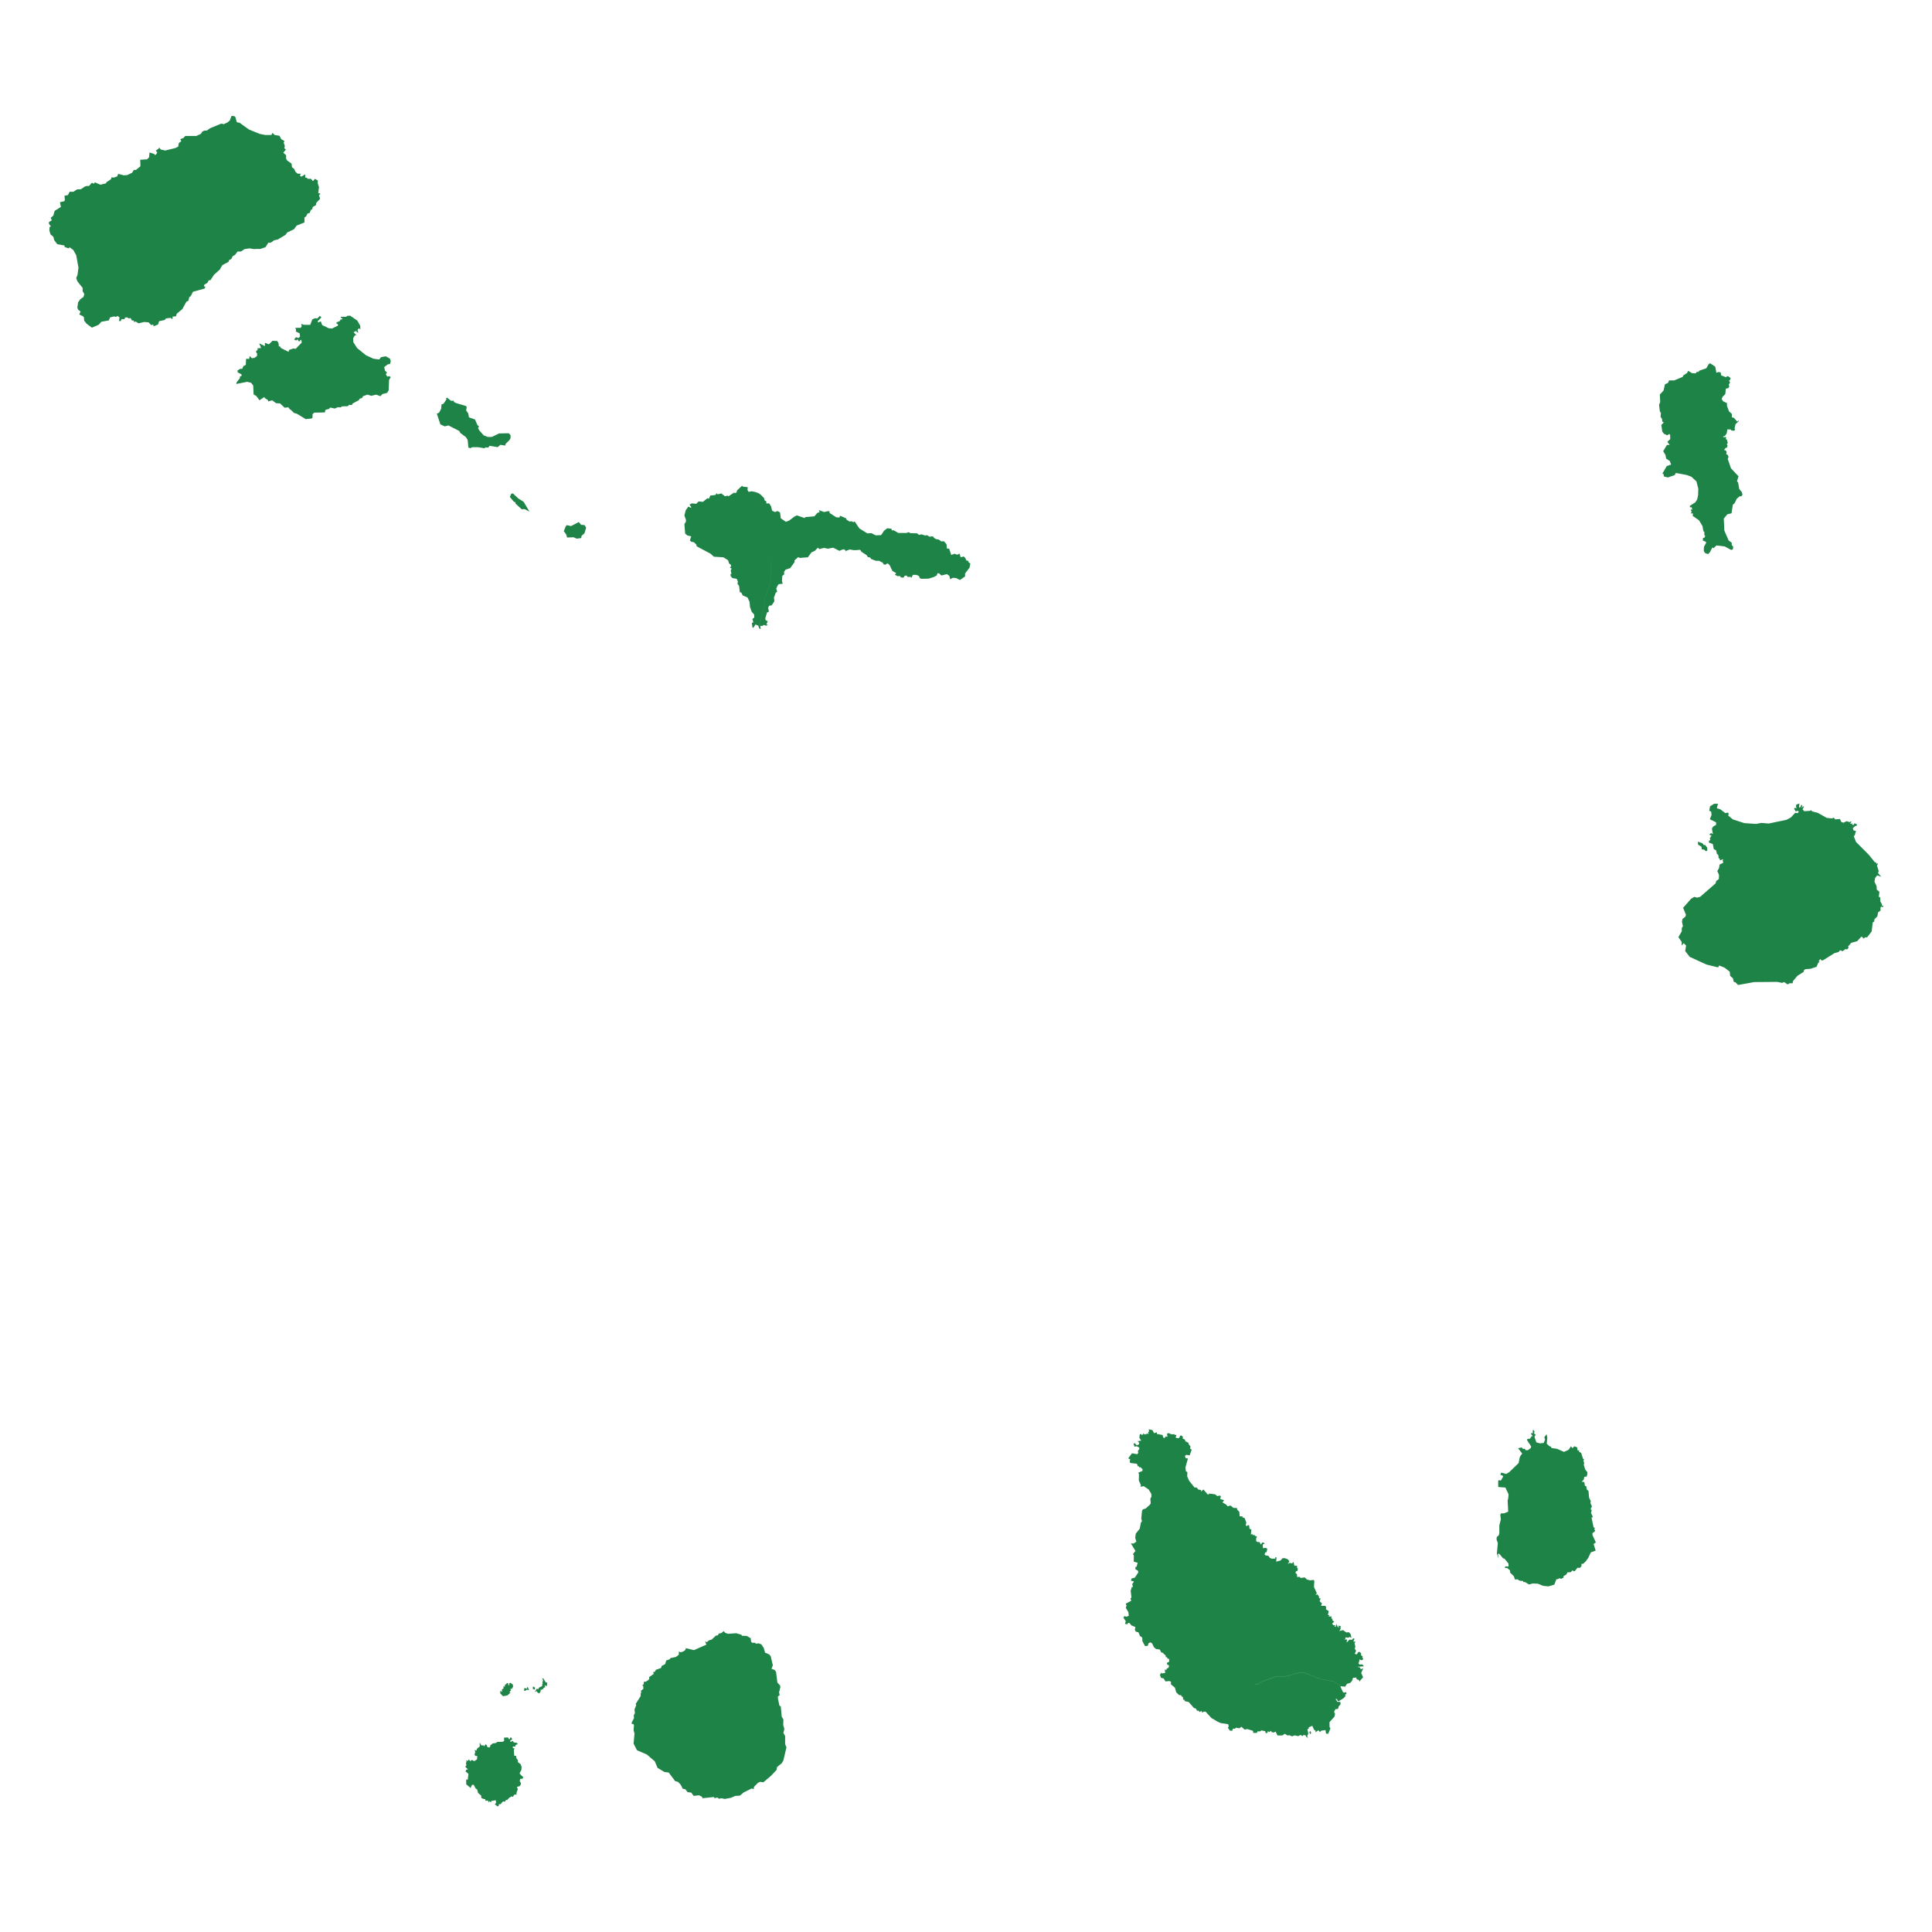 <?xml version="1.0" encoding="utf-8"?>
<!-- Generator: Adobe Illustrator 26.0.3, SVG Export Plug-In . SVG Version: 6.00 Build 0)  -->
<svg version="1.1" id="Layer_1" xmlns="http://www.w3.org/2000/svg" xmlns:xlink="http://www.w3.org/1999/xlink" x="0px" y="0px"
	 viewBox="0 0 200 200" enable-background="new 0 0 200 200" xml:space="preserve">
<g>
	<polygon fill="#1E8346" points="55.378,174.706 55.261,174.605 55.261,174.607 55.164,174.607 55.164,174.848 55.378,174.908 	"/>
	<polygon fill="#1E8346" points="56.24,173.739 56.122,173.778 56.22,173.92 56.142,174.222 56.22,174.282 56.142,174.302 
		56.122,174.543 55.791,174.704 55.751,174.846 55.557,174.826 55.36,175.168 55.575,175.047 55.575,175.148 55.809,175.31 
		55.946,175.148 55.977,174.906 56.043,174.945 56.12,174.846 56.198,174.906 56.257,174.744 56.454,174.642 56.357,174.461 
		56.611,174.543 56.651,174.181 56.494,174.161 	"/>
	<polygon fill="#1E8346" points="53.111,174.605 53.091,174.384 52.837,174.202 52.737,174.242 52.698,174.463 52.62,174.463 
		52.62,174.262 52.503,174.222 52.249,174.464 52.269,174.585 52.075,174.605 52.152,174.746 51.955,174.908 51.975,175.148 
		51.798,175.027 51.779,175.287 52.072,175.591 52.523,175.51 52.837,175.228 52.74,175.148 52.897,174.987 52.837,174.826 
		52.994,174.826 	"/>
	<polygon fill="#1E8346" points="53.917,183.739 53.78,183.578 53.975,183.215 53.995,182.912 53.898,182.632 53.604,182.411 
		53.624,182.229 53.467,182.029 53.427,181.768 53.23,181.748 53.19,181.145 53.268,181.004 53.071,180.944 53.111,180.783 
		53.325,180.822 53.385,180.641 53.599,180.54 53.502,180.418 53.188,180.378 53.091,180.217 52.857,180.319 52.797,180.217 
		53.031,180.036 52.874,179.815 52.72,180.082 52.583,179.861 52.172,179.881 52.192,180.204 52.055,180.306 51.467,180.325 
		51.37,180.425 50.999,180.485 50.725,180.705 50.764,180.785 50.647,180.906 50.413,180.827 50.433,180.705 50.276,180.564 
		50.099,180.785 50.04,180.663 49.845,180.703 49.845,180.624 49.728,180.603 49.748,180.462 49.651,180.442 49.671,180.785 
		49.377,181.026 49.317,181.227 49.14,181.147 49.2,181.388 49.123,181.609 49.2,181.77 49.414,181.79 49.375,182.133 
		49.101,182.314 48.866,182.192 48.652,182.314 48.555,182.133 48.398,182.294 48.221,182.234 48.319,182.415 48.221,182.455 
		48.281,182.736 48.164,182.897 48.438,183.158 48.243,183.218 48.204,183.399 48.497,183.62 48.42,184.243 48.263,184.203 
		48.263,184.707 48.714,185.089 48.851,184.786 49.028,184.747 49.242,185.149 49.399,185.25 49.496,185.613 49.81,185.873 
		49.83,186.134 50.104,186.236 50.241,186.256 50.261,186.417 50.535,186.397 50.555,186.598 50.692,186.456 50.809,186.578 
		50.868,186.437 51.319,186.357 51.359,186.638 51.222,186.779 51.496,187 51.633,186.94 51.633,186.779 51.847,186.759 
		51.924,186.638 52.081,186.477 52.276,186.516 52.373,186.335 52.49,186.335 52.587,186.256 52.684,186.134 52.958,185.953 
		53.095,186.013 53.232,185.792 53.507,185.752 53.447,185.65 53.604,185.208 53.507,184.987 53.82,184.886 53.917,184.705 
		53.917,184.583 53.8,184.362 53.86,184.141 54.094,184.141 54.171,183.96 53.995,183.819 	"/>
	<polygon fill="#1E8346" points="54.538,174.709 54.587,174.815 54.284,174.748 54.244,174.989 54.361,175.049 54.518,174.908 
		54.753,174.967 54.635,174.625 	"/>
	<polygon fill="#1E8346" points="176.53,87.475 176.373,87.475 176.236,87.291 175.765,87.13 175.785,87.435 176.137,87.658 
		176.176,87.921 176.43,87.961 176.607,88.122 176.744,88.04 176.725,87.758 	"/>
	<polygon fill="#1E8346" points="194.789,93.736 194.829,93.635 194.652,93.31 194.652,92.926 194.495,92.824 194.555,92.318 
		194.281,92.095 194.261,91.73 194.047,91.284 194.107,90.899 194.321,90.617 194.752,90.758 194.421,90.394 194.48,90.15 
		194.304,89.605 194.421,89.362 194.244,89.422 194.204,89.28 194.067,89.24 193.461,88.491 192.131,87.155 191.897,86.547 
		191.995,86.487 192.131,86.021 191.897,85.981 191.8,85.738 192.074,85.495 192.211,85.495 192.211,85.312 191.957,85.23 
		191.897,85.391 191.74,85.391 191.74,85.208 191.643,85.29 191.526,85.23 191.663,85.109 191.603,85.027 191.486,85.109 
		191.155,85.007 190.841,85.168 190.607,85.086 190.47,84.784 189.982,84.823 189.825,84.642 189.648,84.724 189.1,84.665 
		188.161,84.138 187.593,83.997 187.476,83.856 187.398,83.937 186.773,83.977 186.596,83.774 186.753,83.511 186.623,83.46 
		186.619,83.551 186.501,83.59 186.579,83.387 186.482,83.306 186.365,83.569 186.247,83.608 186.247,83.365 186.248,83.365 
		186.29,83.182 185.958,83.283 185.918,83.546 186.015,83.668 185.801,83.628 185.724,83.71 185.881,83.992 186.155,83.933 
		186.195,84.074 186.078,84.176 185.843,84.136 185.392,84.622 184.942,84.865 183.103,85.25 182.321,85.19 181.793,85.292 
		180.58,85.21 179.387,84.826 178.899,84.421 178.958,84.218 178.861,84.117 178.607,84.176 178.079,83.771 177.727,83.67 
		177.845,83.204 177.453,83.204 177.023,83.467 176.945,83.933 177.14,84.015 177.18,84.359 177.003,84.806 177.648,85.128 
		177.648,85.391 177.354,85.552 177.217,85.776 177.314,86.342 177.118,86.24 176.961,86.381 177.058,86.483 177.155,86.443 
		177.155,86.525 176.999,86.788 177.058,86.969 176.901,87.029 176.921,87.232 177.312,87.373 177.409,87.899 177.644,88.021 
		177.741,88.405 177.878,88.507 177.918,88.851 178.035,88.891 178.035,89.072 178.386,88.931 178.326,89.112 178.404,89.3 
		178.013,89.503 177.953,89.868 177.776,90.171 177.953,90.575 177.933,90.999 177.659,91.203 177.599,91.445 175.995,92.842 
		175.664,92.923 175.39,92.842 175.058,93.045 174.237,93.975 174.53,94.704 174.471,94.886 174.177,95.129 174.117,95.411 
		174.214,95.878 174.097,96.081 174.097,96.404 173.746,97.011 174.097,97.517 174.078,97.881 174.292,97.639 174.546,97.881 
		174.449,98.447 174.919,99.055 176.64,99.844 177.774,100.127 177.871,100.127 177.968,99.945 178.556,100.189 179.064,100.593 
		179.104,101.017 179.398,101.28 179.476,101.645 179.652,101.684 179.926,101.967 181.59,101.664 183.976,101.645 184.484,101.746 
		184.698,101.664 185.05,101.907 185.264,101.786 185.578,101.786 185.598,101.582 186.066,101.017 186.731,100.593 
		186.731,100.451 186.888,100.329 187.416,100.29 188.042,100.087 188.236,99.643 188.353,99.603 188.276,99.481 188.433,99.278 
		188.55,99.419 188.707,99.419 189.9,98.67 190.331,98.549 190.487,98.368 190.761,98.469 191.035,98.246 191.212,98.286 
		191.369,98.104 191.309,97.983 191.641,97.599 192.246,97.437 192.677,96.971 192.814,97.011 192.891,97.172 193.088,97.031 
		193.283,97.031 193.753,96.423 193.87,95.473 194.007,95.414 194.047,95.151 194.341,94.868 194.418,94.444 194.672,94.262 
		194.672,93.94 194.732,93.858 194.946,93.898 194.946,93.756 	"/>
	<polygon fill="#1E8346" points="164.851,158.906 164.851,158.705 165.085,158.544 165.124,158.402 165.047,158.362 
		165.087,158.141 164.97,158.122 164.756,157.114 164.892,157.033 164.698,156.611 164.775,156.348 164.658,156.206 
		164.795,155.944 164.638,155.601 164.678,155.4 164.501,155.038 164.442,154.352 164.265,154.191 164.205,153.849 164.068,153.809 
		164.009,153.426 163.735,153.387 163.949,153.166 164.009,152.883 164.263,152.843 164.323,152.56 164.323,152.399 
		164.108,152.138 163.951,151.635 163.991,151.454 163.914,151.171 163.991,151.069 163.874,151.009 163.68,150.404 
		163.445,150.282 163.505,150.161 163.308,150.141 163.269,149.838 162.975,149.717 162.78,149.918 162.623,149.717 
		162.389,150.079 161.901,150.3 161.176,149.977 160.608,149.898 160.549,149.737 160.431,149.737 160.118,149.454 160.177,148.789 
		160.1,148.466 159.866,148.789 159.943,149.032 159.806,149.374 159.415,149.414 159.044,149.313 158.847,148.749 158.965,148.508 
		158.808,148.406 158.847,148.144 158.69,148.002 158.655,148.409 158.558,148.327 158.481,148.429 158.675,148.672 
		158.558,148.672 158.381,148.935 158.107,148.955 158.087,149.096 158.498,149.721 158.478,149.883 158.165,150.123 
		157.93,150.123 157.833,149.962 157.676,150.002 157.519,149.84 157.148,149.922 157.579,150.466 157.402,150.707 157.325,150.848 
		157.208,151.454 156.229,152.401 155.915,152.583 155.407,152.441 155.31,152.682 155.544,152.742 155.604,152.863 
		155.369,153.265 155.135,153.225 155.095,153.308 155.095,153.933 155.838,153.993 156.169,154.697 156.129,155.119 156.07,155.34 
		156.129,156.489 155.679,156.67 155.425,156.65 155.308,156.792 155.367,157.296 155.21,157.899 155.21,158.725 155.133,158.966 
		154.957,159.088 154.916,159.351 155.054,159.733 154.957,160.84 155.151,161.363 155.054,160.82 155.23,160.879 155.621,161.343 
		155.719,161.323 156.15,161.847 156.169,162.17 155.818,162.15 155.798,162.331 156.012,162.311 156.326,162.574 156.326,162.795 
		156.717,163.177 156.834,163.52 157.049,163.48 157.343,163.641 157.674,163.661 157.674,163.762 157.888,163.783 158.279,164.024 
		158.67,163.922 159.199,163.942 159.727,164.163 160.294,164.222 160.902,164.041 161.116,163.478 161.213,163.478 
		161.273,163.478 161.41,163.376 161.625,163.436 161.859,163.314 161.859,163.153 162.133,163.012 162.27,162.771 162.601,162.751 
		162.796,162.55 162.893,162.651 163.03,162.631 163.304,162.289 163.538,162.309 163.715,162.128 163.715,161.887 163.871,161.887 
		164.166,161.624 164.243,161.502 164.4,161.302 164.654,160.758 164.694,160.698 165.182,160.517 164.968,159.832 165.202,159.671 
			"/>
	<polygon fill="#1E8346" points="24.944,26.035 25.315,25.789 25.826,25.71 26.314,25.789 26.471,25.77 26.959,25.77 27.487,25.586 
		27.781,25.12 27.958,25.14 28.132,25.058 28.367,24.875 28.758,24.793 29.56,24.307 29.736,24.062 30.422,23.737 30.715,23.35 
		31.517,23.025 31.517,22.517 31.692,22.396 31.829,22.111 32.083,22.029 32.103,21.905 32.22,21.684 32.319,21.684 32.377,21.419 
		32.71,21.236 32.73,21.013 33.139,20.584 33.022,20.219 33.179,20.056 32.945,19.974 33.022,19.364 32.885,18.958 32.905,18.692 
		32.611,18.512 32.397,18.754 32.2,18.512 31.869,18.512 31.732,18.388 31.595,18.388 31.595,18.043 31.204,18.286 31.027,18.185 
		31.126,18.083 31.086,17.981 30.812,17.981 30.598,17.798 30.441,17.473 30.225,17.31 30.187,16.945 29.736,16.618 29.619,16.434 
		29.619,16.07 29.325,15.805 29.599,15.48 29.442,15.356 29.482,15.073 29.365,14.788 29.442,14.605 29.111,14.402 28.935,14.055 
		28.426,13.973 28.212,13.75 28.095,13.973 27.43,13.973 26.862,13.852 25.766,13.403 24.807,12.712 24.515,12.652 24.359,12.101 
		24.241,12.02 23.967,12 23.791,12.468 23.556,12.672 23.165,12.855 22.911,12.793 21.738,13.281 21.424,13.507 21.13,13.527 
		20.936,13.629 20.799,13.852 20.328,14.075 19.175,14.075 18.998,14.278 18.667,14.402 18.764,14.625 18.51,14.808 18.45,15.175 
		18.176,15.317 17.102,15.582 16.652,15.48 16.455,15.255 16.455,15.356 16.124,15.601 16.28,15.765 16.163,15.988 16.026,16.05 
		15.987,15.948 15.478,15.785 15.439,16.273 15.224,16.496 14.519,16.538 14.539,17.208 14.343,17.371 14.069,17.595 13.854,17.595 
		13.678,17.879 13.169,18.125 12.798,18.145 12.231,18.001 12.133,18.266 11.762,18.388 11.565,18.348 11.468,18.571 11,18.876 
		10.98,18.977 10.392,19.121 9.827,18.876 9.709,19.019 9.513,18.918 9.199,19.263 9.024,19.243 8.788,19.304 8.379,19.588 
		7.968,19.609 7.595,19.853 7.204,19.853 7.029,20.2 6.676,20.259 6.716,20.688 6.658,20.829 6.207,20.931 6.305,21.419 
		5.659,21.826 5.522,22.314 5.248,22.557 5.365,22.802 5.072,22.983 5.054,23.147 5.268,23.432 5.131,23.514 5.111,23.858 
		5.229,24.265 5.522,24.51 5.62,24.875 5.933,25.281 6.618,25.403 6.696,25.445 6.658,25.547 7.087,25.71 7.224,25.606 
		7.595,25.891 7.889,26.421 8.123,27.701 8.026,28.452 7.889,28.779 8.006,29.104 8.183,29.347 8.554,29.795 8.554,30.14 
		8.731,30.445 8.633,30.75 8.476,30.852 8.3,30.993 8.085,31.298 8.006,31.848 8.085,32.051 8.34,32.255 8.203,32.557 8.594,32.741 
		8.691,32.862 8.711,33.189 8.945,33.492 9.513,33.92 10.218,33.616 10.489,33.311 11.274,33.167 11.391,32.862 11.782,32.761 
		12.056,32.803 12.133,32.701 12.367,32.842 12.33,33.249 12.504,33.229 12.584,33.026 12.878,33.045 12.955,32.862 13.189,32.862 
		13.326,32.964 13.523,32.924 13.66,33.189 13.815,33.167 13.894,33.331 14.051,33.289 14.343,33.472 14.93,33.331 15.381,33.37 
		15.655,33.655 15.869,33.593 15.89,33.777 16.358,33.593 16.475,33.249 17.043,33.127 17.18,32.964 17.668,32.904 17.805,33.026 
		17.885,32.944 17.845,32.782 18.216,32.741 18.296,32.478 18.881,31.99 19.292,31.238 19.506,31.137 19.586,30.77 19.761,30.629 
		19.977,30.202 21.17,29.875 21.267,29.694 21.111,29.632 21.15,29.468 21.464,29.287 21.619,29.002 21.775,29.022 22.147,28.452 
		22.774,27.884 22.852,27.721 23.028,27.438 23.654,27.111 23.713,26.93 23.947,26.806 24.084,26.521 24.339,26.379 24.593,26.035 	
		"/>
	<polygon fill="#1E8346" points="135.55,179.293 135.61,179.495 135.687,179.495 135.727,179.353 135.63,179.191 	"/>
	<polygon fill="#1E8346" points="100.231,58.053 100.054,58.033 99.917,57.75 99.76,57.609 99.447,57.691 99.33,57.306 
		99.095,57.428 98.821,57.326 98.47,57.447 98.256,56.798 98.021,56.778 97.982,56.332 97.708,56.027 97.453,56.047 97.16,55.843 
		96.945,55.823 96.711,55.702 96.574,55.519 96.223,55.558 95.949,55.397 95.772,55.437 95.381,55.315 95.127,55.375 94.95,55.214 
		94.265,55.194 94.051,55.092 93.837,55.174 92.995,55.174 92.506,54.891 92.33,54.911 92.27,54.728 91.839,54.688 91.508,54.951 
		91.214,55.397 90.646,55.417 90.215,55.194 89.785,55.214 88.963,54.705 88.474,53.976 88.357,54.058 88.123,53.957 87.966,53.996 
		87.652,53.813 87.575,53.652 86.97,53.389 86.892,53.572 86.578,53.552 85.874,53.106 85.893,52.984 85.776,52.902 85.306,53.004 
		84.758,52.801 84.855,53.024 84.621,53.086 84.307,53.45 83.348,53.532 83.308,53.634 82.486,53.349 82.193,53.51 81.684,53.894 
		81.353,54.016 80.825,53.652 80.748,53.044 80.493,52.902 80.219,53.004 79.926,52.863 79.828,52.436 79.632,52.111 79.318,52.111 
		79.338,51.908 79.161,51.807 79.084,51.544 78.713,51.179 78.478,51.038 78.204,50.936 77.813,50.854 77.499,50.916 77.382,50.733 
		77.402,50.428 76.932,50.388 76.814,50.287 76.289,50.777 76.249,50.98 76.037,51.062 76.037,51.308 76.035,51.303 76.035,51.058 
		76.033,51.022 76.013,50.976 75.407,51.38 75.31,51.301 75.056,51.38 74.665,51.077 74.291,51.179 74.194,51.058 74.057,51.239 
		73.529,51.301 73.392,51.626 73.218,51.584 72.767,51.95 72.316,51.908 72.082,52.151 71.614,52.111 71.377,52.233 71.574,52.518 
		71.476,52.558 71.26,52.436 70.986,52.821 70.849,53.369 71.006,53.795 71.006,53.998 70.849,54.261 70.928,55.236 71.163,55.439 
		71.554,55.521 71.417,55.945 71.574,56.089 71.828,56.129 72.082,56.371 72.121,56.555 73.569,57.326 73.9,57.629 74.879,57.691 
		75.367,57.995 75.484,58.34 75.661,58.462 75.681,58.643 75.544,58.725 75.739,58.866 75.641,59.05 75.721,59.394 75.622,59.434 
		75.641,59.637 75.818,59.84 76.267,59.922 76.386,60.205 76.346,60.448 76.503,60.631 76.541,60.914 76.581,61.301 76.737,61.341 
		76.894,61.646 77.382,61.846 77.597,62.313 77.636,62.821 77.813,63.327 78.067,63.612 78.087,63.915 77.891,64.078 77.988,64.423 
		77.833,64.483 77.891,64.949 77.988,64.991 78.204,64.646 78.498,64.776 78.657,64.584 79,63.009 79.19,62.536 79.19,61.827 
		79.76,60.408 79.797,58.084 79.605,57.55 79.8,58.088 79.762,60.413 79.192,61.831 79.192,62.54 79.002,63.013 78.66,64.589 
		78.498,64.783 78.596,65.057 78.752,65.117 78.695,64.792 78.949,64.792 79.046,64.69 79.3,64.772 79.515,64.67 79.338,64.65 
		79.475,64.306 79.26,64.204 79.221,64.021 79.397,63.413 79.594,63.311 79.517,62.905 79.634,62.702 79.888,62.662 80.162,62.236 
		80.122,61.851 80.299,61.365 80.456,61.243 80.359,60.939 80.476,60.653 80.613,60.47 81.024,60.43 80.946,60.125 80.986,59.617 
		81.183,59.456 81.163,59.213 81.32,58.97 81.808,58.808 82.259,58.179 82.239,58.018 82.63,57.673 82.807,57.755 83.629,57.693 
		84,57.185 84.351,57.023 84.665,56.698 84.822,56.84 85.29,56.719 85.701,56.8 86.249,56.698 86.894,57.023 87.286,56.862 
		87.462,56.902 87.54,57.043 87.97,56.88 88.284,56.939 88.479,56.959 89.046,56.919 89.183,57.123 89.712,57.467 89.848,57.671 
		90.083,57.71 90.16,57.852 90.668,58.055 91,58.055 91.391,58.258 91.468,58.42 91.625,58.46 91.899,58.318 92.093,58.502 
		92.387,59.109 92.778,59.332 92.641,59.494 92.896,59.635 93.189,59.635 93.249,59.776 93.543,59.796 93.64,59.613 93.837,59.573 
		93.993,59.734 94.248,59.714 94.345,59.816 94.502,59.511 94.816,59.511 94.972,59.551 95.129,59.633 95.226,59.856 95.403,59.918 
		96.146,59.898 96.713,59.714 96.968,59.573 97.045,59.35 97.202,59.35 97.456,59.573 98.024,59.432 98.278,59.613 98.355,59.957 
		98.629,59.816 98.963,59.836 99.374,60.039 99.902,59.675 99.902,59.37 100.37,58.762 100.448,58.336 100.271,58.214 	"/>
	<polygon fill="#1E8346" points="141.048,172.311 140.734,172.311 140.636,172.21 140.753,171.768 140.93,171.868 141.067,171.827 
		141.107,171.686 141.008,171.527 141.087,171.485 140.891,171.346 140.91,171.164 140.753,171.004 140.596,171.023 140.46,171.264 
		140.245,171.205 140.382,170.882 140.245,170.681 140.305,170.46 140.226,170.117 140.322,169.917 140.148,169.956 
		140.108,169.876 140.226,169.653 140.089,169.594 139.951,169.755 139.697,169.735 139.404,170.038 139.443,169.715 
		139.169,169.715 139.306,169.613 139.267,169.494 139.58,169.534 139.717,169.452 139.894,169.554 139.834,169.191 139.64,168.97 
		139.366,168.99 139.032,168.747 138.641,168.849 138.778,168.628 138.778,168.325 138.504,168.286 138.641,168.467 
		138.484,168.427 138.327,168.104 138.27,168.407 138.153,168.407 138.21,168.226 138.035,168.246 137.899,168.084 138.113,167.864 
		137.936,167.742 137.936,167.561 137.819,167.561 137.839,167.34 137.546,167.34 137.605,167.199 137.468,167.179 137.546,166.777 
		137.254,166.595 137.291,166.394 137.194,166.233 136.763,166.233 136.843,165.95 136.743,165.89 136.607,165.749 136.706,165.488 
		136.549,165.427 136.529,165.245 136.372,165.044 136.178,165.126 136.315,164.925 136.021,164.28 136.061,163.655 
		135.981,163.555 135.63,163.595 135.296,163.515 135.062,163.292 134.651,163.354 134.533,163.232 134.28,163.253 134.26,162.972 
		134.103,162.811 134.163,162.649 134.299,162.629 134.357,162.387 134.26,162.287 134.28,162.106 133.985,162.064 133.908,161.681 
		133.751,161.843 133.497,161.783 133.321,161.925 133.478,161.602 133.283,161.401 132.989,161.299 132.775,161.299 
		132.558,161.542 132.108,161.661 132.147,161.219 132.01,161.2 132.03,161.339 131.679,161.361 131.462,161.279 131.308,161.058 
		131.014,161.018 130.877,160.877 130.974,160.815 130.954,160.696 131.111,160.696 131.189,160.334 131.051,160.232 
		130.74,160.272 130.72,159.89 130.917,159.79 130.877,159.728 130.68,159.668 130.523,159.89 130.369,159.609 130.232,159.649 
		130.039,159.547 130.035,159.247 130.132,159.085 129.878,158.964 129.858,158.862 129.704,158.944 129.684,158.822 
		129.487,158.842 129.547,158.338 129.35,158.259 129.313,157.916 129.194,157.877 129.056,157.996 128.959,157.877 
		129.019,157.614 128.842,157.15 128.627,157.07 128.608,156.968 128.334,156.968 128.294,156.506 128.079,156.283 128.04,156.102 
		127.688,156.102 127.375,155.842 127.081,155.941 126.964,155.782 126.847,155.7 126.553,155.539 126.71,155.298 126.319,155.177 
		126.379,154.914 126.299,154.814 126.007,154.874 125.79,154.693 125.165,154.613 125.145,154.693 124.989,154.693 124.94,154.613 
		124.578,154.189 124.324,154.412 124.343,154.249 124.029,154.189 123.895,153.988 123.658,153.988 123.093,153.283 
		122.896,152.819 122.916,152.397 122.759,152.295 122.72,151.893 122.974,150.985 122.739,150.945 122.662,150.724 
		122.799,150.603 123.15,150.662 123.367,150.059 123.19,149.958 123.247,149.757 123.033,149.474 123.053,149.374 122.702,149.193 
		122.682,149.051 122.408,148.89 122.465,148.749 122.311,148.607 122.191,148.607 122.054,148.871 121.82,148.871 121.663,148.769 
		121.763,148.709 121.763,148.506 121.606,148.568 121.586,148.466 121.292,148.486 120.941,148.345 120.804,148.446 
		120.864,148.749 120.687,148.688 120.55,148.871 120.413,148.809 120.353,148.548 119.768,148.446 119.748,148.265 
		119.473,148.367 119.297,148.042 118.925,147.962 118.946,148.183 118.848,148.285 118.906,148.446 118.749,148.406 
		118.515,148.506 118.34,148.365 118.34,148.486 118.201,148.548 118.123,148.446 117.987,148.486 117.947,148.848 118.144,149.132 
		117.773,149.191 117.909,149.332 117.909,149.516 117.675,149.615 117.478,149.394 117.341,149.454 117.439,149.757 
		117.675,149.717 117.929,149.856 117.947,149.998 117.792,150.199 117.83,150.402 117.732,150.543 117.185,150.442 
		116.794,150.965 116.99,151.067 116.95,151.367 117.027,151.449 117.693,151.529 117.792,151.791 117.909,151.791 117.929,151.913 
		118.046,151.873 118.28,152.094 118.261,152.275 117.83,152.456 117.909,152.618 117.889,153.263 118.104,153.725 118.066,153.906 
		118.398,153.847 118.906,154.189 119.18,154.633 119.2,154.914 119.083,155.157 119.123,155.621 119.043,155.76 118.594,156.164 
		118.32,156.244 118.221,156.405 118.144,157.231 118.221,157.472 118.104,157.633 117.986,158.246 117.575,158.763 
		117.518,159.205 117.635,159.587 117.341,159.79 117.068,159.768 117.538,160.554 117.284,160.877 117.381,161.038 
		117.361,161.661 117.773,161.783 117.655,162.185 117.538,162.225 117.538,162.448 117.812,162.61 117.83,162.791 117.478,163.314 
		117.128,163.414 117.087,163.654 117.341,163.677 117.361,163.776 117.205,163.977 117.284,164.28 117.165,164.28 117.047,164.682 
		117.127,165.367 117.027,165.488 117.107,165.709 116.539,166.012 116.619,166.213 116.539,166.434 116.813,166.896 
		116.853,167.258 116.637,167.36 116.382,167.3 116.305,167.481 116.539,167.822 116.462,168.104 116.716,168.144 116.773,168.003 
		116.911,168.003 117.127,168.266 117.538,168.427 117.478,168.708 117.575,168.909 117.85,168.97 118.006,169.353 118.241,169.514 
		118.261,169.896 118.535,170.4 118.809,170.378 118.906,170.097 119.102,170.016 119.259,170.117 119.454,170.519 119.668,170.7 
		120.061,170.76 120.216,171.063 120.353,171.083 120.687,171.405 120.667,171.547 120.784,171.547 120.901,171.728 
		121.018,171.708 121.038,172.009 120.784,172.15 120.843,172.331 121.018,172.391 120.98,172.632 120.744,172.773 120.764,172.875 
		120.57,172.835 120.627,173.175 120.296,173.237 120.216,173.156 120.079,173.377 120.178,173.679 120.47,173.759 120.647,174.061 
		121.078,174.022 121.215,174.101 121.215,174.364 121.626,174.704 121.763,175.188 122.054,175.469 122.271,175.491 
		122.348,175.65 122.445,175.65 122.486,175.952 122.642,175.972 122.622,176.094 123.053,176.193 123.601,176.818 123.776,176.859 
		123.933,177.099 124.109,177.099 124.167,177.24 124.324,177.139 124.423,177.159 124.441,177.3 124.638,177.179 124.814,177.199 
		125.4,177.844 126.045,178.226 126.358,178.368 127.141,178.487 127.2,178.728 127.101,178.849 127.317,179.152 127.552,179.172 
		127.629,178.949 127.846,178.949 127.943,178.849 128.314,178.909 128.511,178.748 128.842,179.05 129.116,178.99 129.704,179.172 
		129.742,179.393 130.115,179.393 130.172,179.232 130.446,179.232 130.583,179.132 130.974,179.212 131.034,179.433 
		131.228,179.353 131.248,179.191 131.385,179.311 131.58,179.172 131.639,179.311 131.854,179.353 132.05,179.251 132.245,179.653 
		132.733,179.653 132.701,179.586 132.737,179.662 132.994,179.481 133.308,179.662 133.465,179.623 133.758,179.744 
		134.013,179.642 134.384,179.722 134.638,179.601 134.832,179.722 134.949,179.601 135.183,179.66 135.203,179.781 
		135.418,179.923 135.321,179.742 135.437,179.439 135.34,179.017 135.477,178.958 135.477,178.816 135.848,178.655 
		136.025,179.057 136.202,179.179 136.162,179.34 136.476,179.119 136.653,179.3 136.77,179.159 137.22,179.099 137.26,179.461 
		137.495,179.481 137.729,178.917 137.631,178.776 137.631,178.272 138.14,177.709 138.199,177.426 138.102,177.205 
		138.179,177.044 138.277,176.903 138.374,176.943 138.568,176.821 138.549,176.699 138.783,176.397 138.743,176.176 
		138.449,176.176 138.252,175.873 138.409,175.893 138.486,176.094 138.604,176.094 139.092,175.791 139.286,175.57 
		139.246,175.409 139.384,175.369 139.364,175.168 139.13,175.228 139.012,175.148 138.758,174.585 138.8,174.567 138.118,174.084 
		136.759,173.842 135.024,173.169 134.133,173.217 133.338,173.507 131.933,173.604 130.621,174.086 130.199,174.375 
		129.949,174.375 129.945,174.364 130.199,174.364 130.621,174.077 131.931,173.595 133.338,173.498 134.134,173.208 
		135.024,173.16 136.759,173.836 138.116,174.077 138.8,174.561 139.246,174.605 139.443,174.302 139.757,174.222 139.951,174.022 
		140.069,173.679 140.305,173.679 140.322,173.6 140.479,173.86 140.617,173.88 140.813,174.101 140.793,173.982 141.107,173.639 
		140.91,173.175 141.125,172.713 140.871,172.793 140.774,172.612 140.5,172.552 141.184,172.493 	"/>
	<polygon fill="#1E8346" points="81.276,179.713 81.099,179.393 81.196,178.971 81.079,178.569 81.099,178.005 80.922,177.705 
		80.825,176.638 80.688,176.576 80.531,175.835 80.531,175.61 80.708,175.491 80.648,175.188 80.785,174.644 80.748,174.464 
		80.474,174.183 80.337,173.076 80.2,172.875 79.866,172.753 80.003,172.391 79.789,171.465 79.632,171.264 79.201,171.083 
		79.064,170.601 78.83,170.239 78.556,170.117 78.262,170.157 78.165,170.058 77.871,170.058 77.754,169.956 77.714,169.594 
		77.305,169.353 76.795,169.333 76.757,169.231 76.209,169.07 75.367,169.132 75.076,169.03 74.919,168.849 74.682,169.05 
		74.408,169.11 74.311,169.291 74.117,169.313 73.666,169.735 73.372,169.815 73.178,169.996 73.001,169.917 73.118,170.259 
		72.698,170.44 71.828,170.822 71.006,170.621 70.948,170.802 70.732,170.963 70.458,171.043 70.283,170.963 70.263,171.304 
		69.97,171.527 69.402,171.647 69.324,171.768 68.973,171.887 68.856,172.271 68.502,172.451 68.425,172.674 67.897,172.855 
		67.78,173.076 67.603,173.096 67.68,173.277 67.192,173.619 67.212,173.801 67.115,173.92 66.821,174.101 66.664,174.081 
		66.624,174.364 66.487,174.464 66.587,174.545 66.604,174.826 66.333,175.047 66.41,175.208 66.333,175.248 66.313,175.591 
		65.805,176.394 65.862,176.516 65.685,176.958 65.725,177.34 65.608,177.561 65.628,177.864 65.394,178.325 65.413,178.487 
		65.568,178.447 65.628,178.608 65.588,179.11 65.685,179.452 65.588,180.497 65.939,181.182 66.958,181.624 67.78,182.329 
		68.072,183.012 68.776,183.434 69.227,183.496 69.892,184.38 70.184,184.459 70.458,184.742 70.674,185.164 70.948,185.224 
		71.183,185.526 71.554,185.566 71.808,185.908 72.376,185.847 72.67,186.008 72.727,186.15 73.9,186.028 73.96,186.129 
		74.117,186.129 74.234,186.068 74.448,186.209 74.682,186.15 75.016,186.229 75.661,186.11 76.112,185.908 76.58,185.889 
		76.991,185.546 77.813,185.144 78.028,185.204 78.047,184.983 78.458,184.561 78.673,184.459 79.026,184.501 79.828,183.816 
		80.394,183.213 80.434,182.932 80.942,182.51 81.099,182.227 81.413,180.88 81.276,180.559 	"/>
	<polygon fill="#1E8346" points="175.085,49.347 175.613,49.833 175.807,50.585 175.788,51.254 175.691,51.701 175.496,52.006 
		174.928,52.37 174.948,52.511 175.125,52.511 175.164,52.673 175.164,52.794 175.007,52.693 175.125,53.017 175.007,53.139 
		175.262,53.159 175.222,53.402 175.887,53.868 176.238,54.456 176.336,54.984 176.433,55.066 176.433,55.41 176.53,55.43 
		176.453,55.653 176.296,55.693 176.276,55.956 176.607,56.097 176.607,56.219 176.393,56.606 176.373,57.032 176.49,57.235 
		176.725,57.337 176.861,57.337 176.999,57.174 177.272,56.668 177.389,56.749 177.683,56.464 178.543,56.566 179.208,56.931 
		179.385,56.871 179.425,56.608 179.268,56.424 179.268,56.182 178.954,55.958 178.503,54.924 178.444,53.687 178.814,53.24 
		179.245,53.139 179.383,52.246 179.559,52.105 179.794,51.619 180.087,51.376 180.264,51.376 180.381,51.214 180.321,50.951 
		180.047,50.627 179.93,49.957 179.813,49.816 179.97,49.308 179.188,48.474 178.857,47.52 178.934,47.297 178.857,47.094 
		178.7,47.012 178.739,46.749 178.622,46.608 178.465,46.588 178.66,46.345 178.777,46.345 178.837,46.102 178.759,46.02 
		178.857,45.837 178.759,45.492 178.642,45.452 178.702,45.311 178.642,45.229 178.408,45.269 178.388,45.187 178.565,45.125 
		178.742,44.882 178.819,44.455 179.153,44.455 179.23,44.557 179.504,44.597 179.621,44.475 179.561,44.354 179.659,43.908 
		179.99,43.603 179.95,43.501 179.904,43.611 179.813,43.623 179.499,43.258 179.285,43.196 179.285,42.851 178.991,42.589 
		178.777,42.021 178.777,41.736 178.366,41.532 178.229,41.309 178.326,41.066 178.6,40.803 178.66,40.235 178.914,40.174 
		179.011,40.032 178.971,39.809 179.089,39.606 178.991,39.363 179.089,39.343 179.148,39.139 178.914,38.956 178.757,38.956 
		178.697,39.057 178.169,38.855 178.13,38.55 177.876,38.51 177.681,38.592 177.564,37.962 177.056,37.617 176.908,37.657 
		176.634,38.123 175.929,38.366 175.812,38.507 175.655,38.488 175.538,38.651 175.167,38.631 174.756,38.388 174.659,38.592 
		174.248,38.876 174.188,39.018 173.309,39.382 172.78,39.382 172.683,39.626 172.352,39.789 172.215,40.419 171.823,40.845 
		171.863,41.616 171.746,41.901 171.823,42.551 171.941,42.774 171.901,43.139 172.058,43.382 172.078,43.645 172.235,43.727 
		171.981,43.989 172.078,44.679 172.254,44.902 172.586,45.065 172.703,44.984 172.82,44.922 172.897,45.043 172.897,45.47 
		172.604,45.733 172.838,46.058 172.564,46.058 172.173,46.707 172.407,47.094 172.484,47.48 172.855,47.723 172.992,48.088 
		172.542,48.249 172.091,49.02 172.208,49.082 172.248,49.325 172.659,49.427 173.364,49.184 173.481,48.961 174.577,49.164 	"/>
	<polygon fill="#1E8346" points="40.081,38.98 39.944,38.737 40.062,38.554 39.865,38.39 39.768,38.004 40.139,37.719 
		40.373,37.679 40.45,37.394 40.373,37.131 39.942,36.888 39.454,36.97 39.257,37.213 38.652,37.131 37.87,36.766 36.97,36.035 
		36.579,35.425 36.559,35.019 36.736,34.714 36.893,34.694 36.599,34.389 36.893,34.248 36.933,34.389 37.09,34.431 37.012,34.146 
		37.149,33.983 37.306,34.104 37.286,33.717 36.992,33.189 36.25,32.681 35.95,32.694 35.833,32.796 35.265,32.796 35.304,32.937 
		35.441,32.917 35.402,33.081 35.265,33.061 35.167,33.244 34.836,33.366 34.836,33.508 34.933,33.508 35.011,33.691 34.365,34.015 
		34.014,33.976 33.349,33.651 33.212,33.264 32.918,33.386 32.898,33.244 33.269,32.858 33.113,32.694 32.839,32.979 32.624,32.939 
		32.33,33.061 32.116,33.629 31.471,33.629 31.177,33.527 31.237,33.75 31.139,33.934 30.572,33.934 30.649,34.137 30.629,34.321 
		31.02,34.504 31.06,34.829 30.903,34.992 30.649,34.91 30.492,35.074 30.492,35.237 30.569,35.176 30.667,35.257 30.804,35.116 
		30.881,35.299 31.078,35.339 31.058,35.217 31.195,35.178 31.235,35.463 30.609,36.112 30.375,36.073 29.944,36.214 29.867,36.418 
		29.085,36.03 28.968,35.847 28.87,35.867 28.831,35.503 28.694,35.299 28.205,35.28 27.834,35.646 27.423,35.483 27.423,35.828 
		26.835,35.542 27.03,36.03 26.659,36.051 26.678,36.192 26.484,36.395 26.621,36.618 26.601,36.862 26.347,37.045 26.073,37.085 
		25.859,36.862 25.781,37.166 25.527,37.127 25.468,37.208 25.448,37.776 25.194,37.898 25.077,38.183 24.862,38.183 24.588,38.346 
		24.608,38.55 24.999,38.753 25.019,38.894 24.822,38.996 24.842,39.137 24.491,39.584 24.471,39.747 25.587,39.524 25.998,39.626 
		26.212,39.911 26.252,40.825 26.546,41.008 26.86,41.435 27.368,41.09 27.388,41.192 27.739,41.415 27.759,41.557 28.17,41.435 
		28.581,41.74 28.992,41.76 29.46,42.206 29.851,42.167 29.968,42.33 30.183,42.494 30.417,42.736 30.748,42.838 31.179,43.101 
		31.316,43.183 31.648,43.386 32.255,43.324 32.352,43.243 32.352,42.878 32.529,42.717 33.625,42.697 33.685,42.434 34.056,42.332 
		34.193,42.191 34.661,42.292 34.975,42.151 35.289,42.171 35.386,42.069 35.991,42.05 36.148,41.908 36.442,41.928 36.482,41.787 
		37.187,41.4 37.187,41.298 37.501,41.177 37.578,41.013 38.027,40.852 38.438,40.974 38.926,40.852 39.377,41.013 39.591,40.79 
		40.079,40.668 40.236,40.403 40.276,39.327 40.453,39.042 40.296,38.94 	"/>
	<polygon fill="#1E8346" points="60.15,54.323 59.916,54.038 59.112,54.462 58.681,54.361 58.564,54.482 58.367,54.991 
		58.622,55.335 58.699,55.64 59.384,55.62 59.697,55.762 60.168,55.7 60.208,55.457 60.502,55.214 60.678,54.626 60.522,54.363 	"/>
	<polygon fill="#1E8346" points="53.659,51.605 53.091,51.077 52.917,51.119 52.78,51.444 53.19,51.93 53.367,52.012 53.367,52.134 
		54.012,52.721 54.306,52.701 54.814,52.964 54.207,51.95 	"/>
	<polygon fill="#1E8346" points="48.411,45.54 48.489,46.332 48.703,46.393 48.899,46.292 49.487,46.292 50.192,46.413 
		50.212,46.311 50.543,46.332 50.68,46.148 51.522,46.289 51.796,46.046 52.304,46.128 52.324,45.967 52.735,45.56 52.852,45.357 
		52.852,45.032 52.656,44.849 51.659,44.869 50.917,45.233 50.486,45.233 50.075,45.07 49.604,44.542 49.487,44.319 49.585,44.135 
		49.428,44.014 49.174,43.426 48.548,43.203 48.471,42.796 48.257,42.491 48.316,42.127 48.219,42.025 47.26,41.74 47.026,41.638 
		46.948,41.475 46.695,41.495 46.284,41.17 46.178,41.197 46.217,41.338 45.923,41.784 45.709,41.866 45.669,42.312 45.455,42.719 
		45.221,42.821 45.592,43.936 46.043,44.14 46.414,44.038 47.53,44.606 47.667,44.829 48.234,45.255 	"/>
</g>
</svg>
